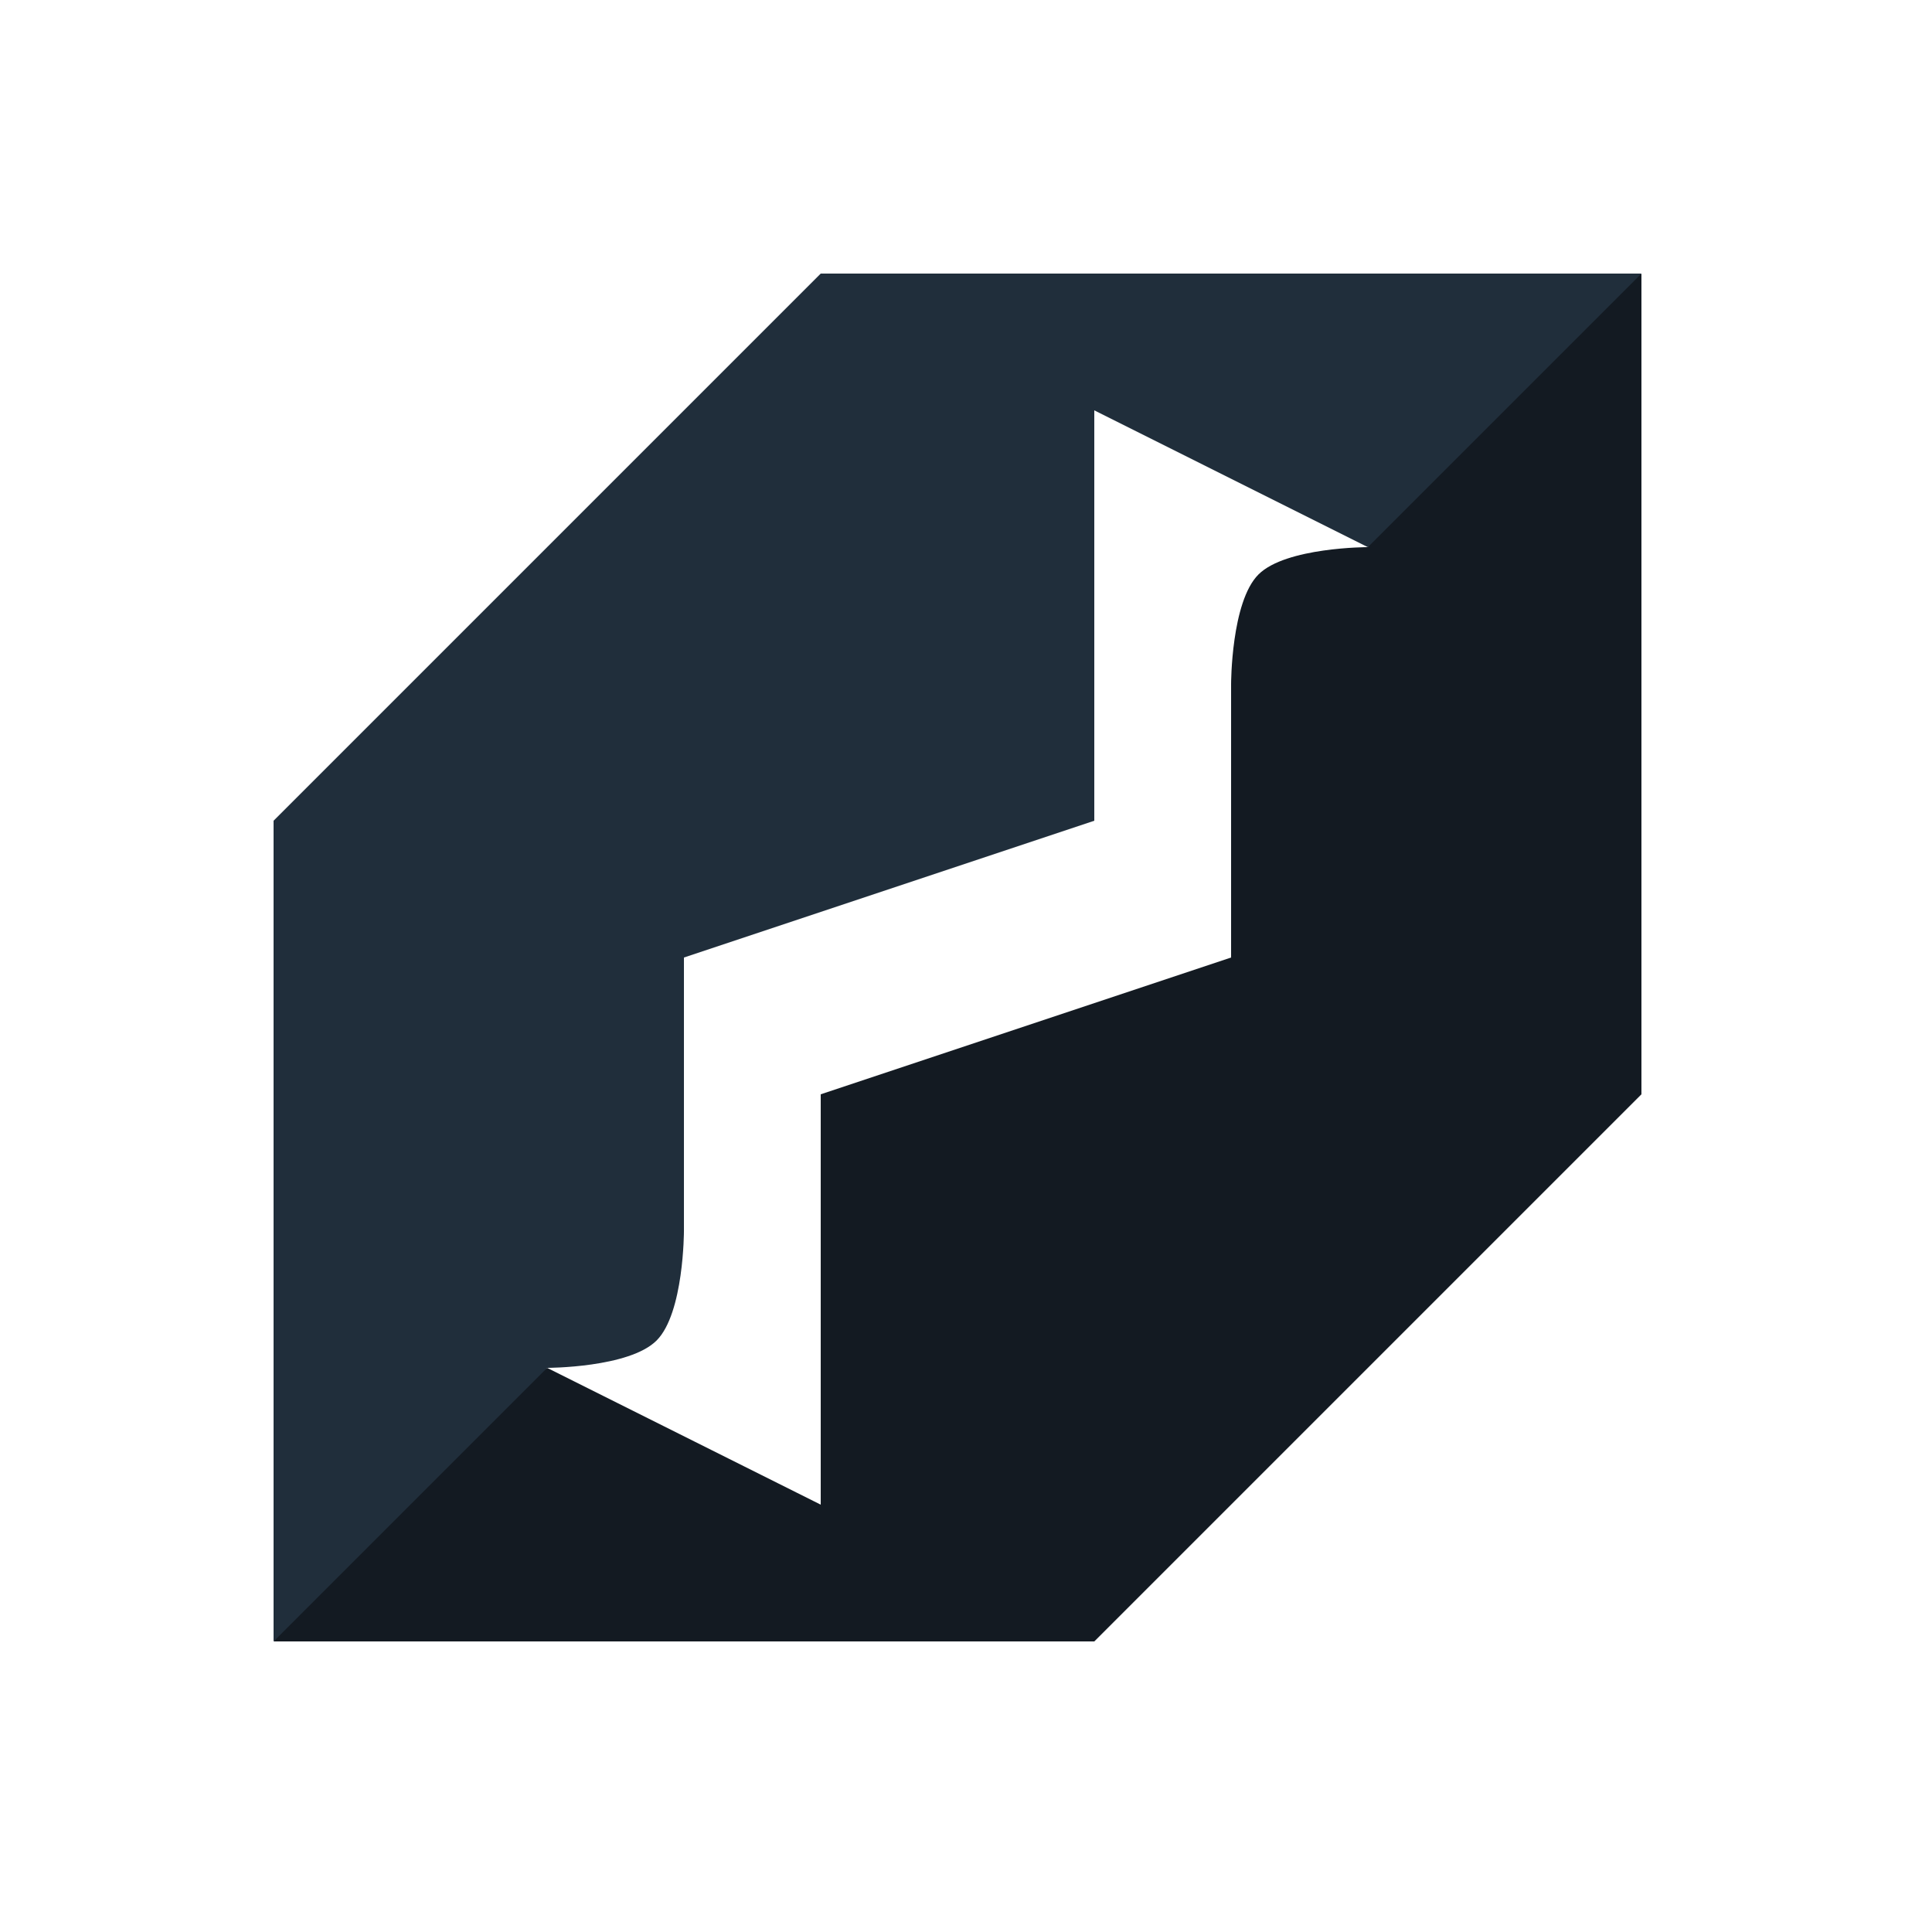 <?xml version="1.0" encoding="UTF-8" standalone="no"?>
<!-- Created with Inkscape (http://www.inkscape.org/) -->

<svg
   width="512"
   height="512"
   viewBox="0 0 135.467 135.467"
   version="1.1"
   id="root"
   inkscape:version="1.3.2 (091e20e, 2023-11-25)"
   sodipodi:docname="ebitenui-logo-light.svg"
   xmlns:inkscape="http://www.inkscape.org/namespaces/inkscape"
   xmlns:sodipodi="http://sodipodi.sourceforge.net/DTD/sodipodi-0.dtd"
   xmlns="http://www.w3.org/2000/svg"
   xmlns:svg="http://www.w3.org/2000/svg">
  <sodipodi:namedview
     id="view"
     pagecolor="#313131"
     bordercolor="#000000"
     borderopacity="1"
     inkscape:pageshadow="2"
     inkscape:pageopacity="0"
     inkscape:pagecheckerboard="false"
     inkscape:document-units="px"
     showgrid="true"
     units="px"
     width="256px"
     inkscape:showpageshadow="false"
     borderlayer="false"
     showborder="true"
     inkscape:deskcolor="#383838"
     inkscape:zoom="1.5899244"
     inkscape:cx="218.87833"
     inkscape:cy="285.23369"
     inkscape:window-width="1920"
     inkscape:window-height="1000"
     inkscape:window-x="0"
     inkscape:window-y="0"
     inkscape:window-maximized="1"
     inkscape:current-layer="main">
    <inkscape:grid
       id="grid"
       units="px"
       originx="0"
       originy="0"
       spacingx="1.918"
       spacingy="1.918"
       empcolor="#0099e5"
       empopacity="0.302"
       color="#0099e5"
       opacity="0.149"
       empspacing="5"
       dotted="false"
       gridanglex="30"
       gridanglez="30"
       visible="true"
       enabled="false" />
  </sodipodi:namedview>
  <defs
     id="later" />
  <g
     inkscape:groupmode="layer"
     id="main">
    <path
       id="back"
       style="fill:#131a22;fill-opacity:1;stroke:none;stroke-width:2.646;stroke-linecap:square"
       d="m 115.094,19.182 c -9.228,5.137 -16.549,11.12 -19.182,19.182 0,0 -5.755,10e-7 -7.673,1.918 -1.918,1.918 -1.918,7.673 -1.918,7.673 V 67.138 L 57.547,76.729 V 86.32 105.503 L 38.365,95.911 C 30.433,100.915 24.583,107.801 19.182,115.094 H 76.729 L 115.094,76.729 Z"
       sodipodi:nodetypes="ccscccccccccc" />
    <path
       id="fore"
       style="display:inline;fill:#202e3b;fill-opacity:1;stroke:none;stroke-width:2.646;stroke-linecap:square"
       d="M 19.182,115.094 38.365,95.911 c 0,0 5.755,-10e-7 7.673,-1.918 1.918,-1.918 1.918,-7.673 1.918,-7.673 V 67.138 L 76.729,57.547 V 47.956 28.773 L 95.911,38.365 115.094,19.182 H 57.547 L 19.182,57.547 Z" />
  </g>
</svg>
